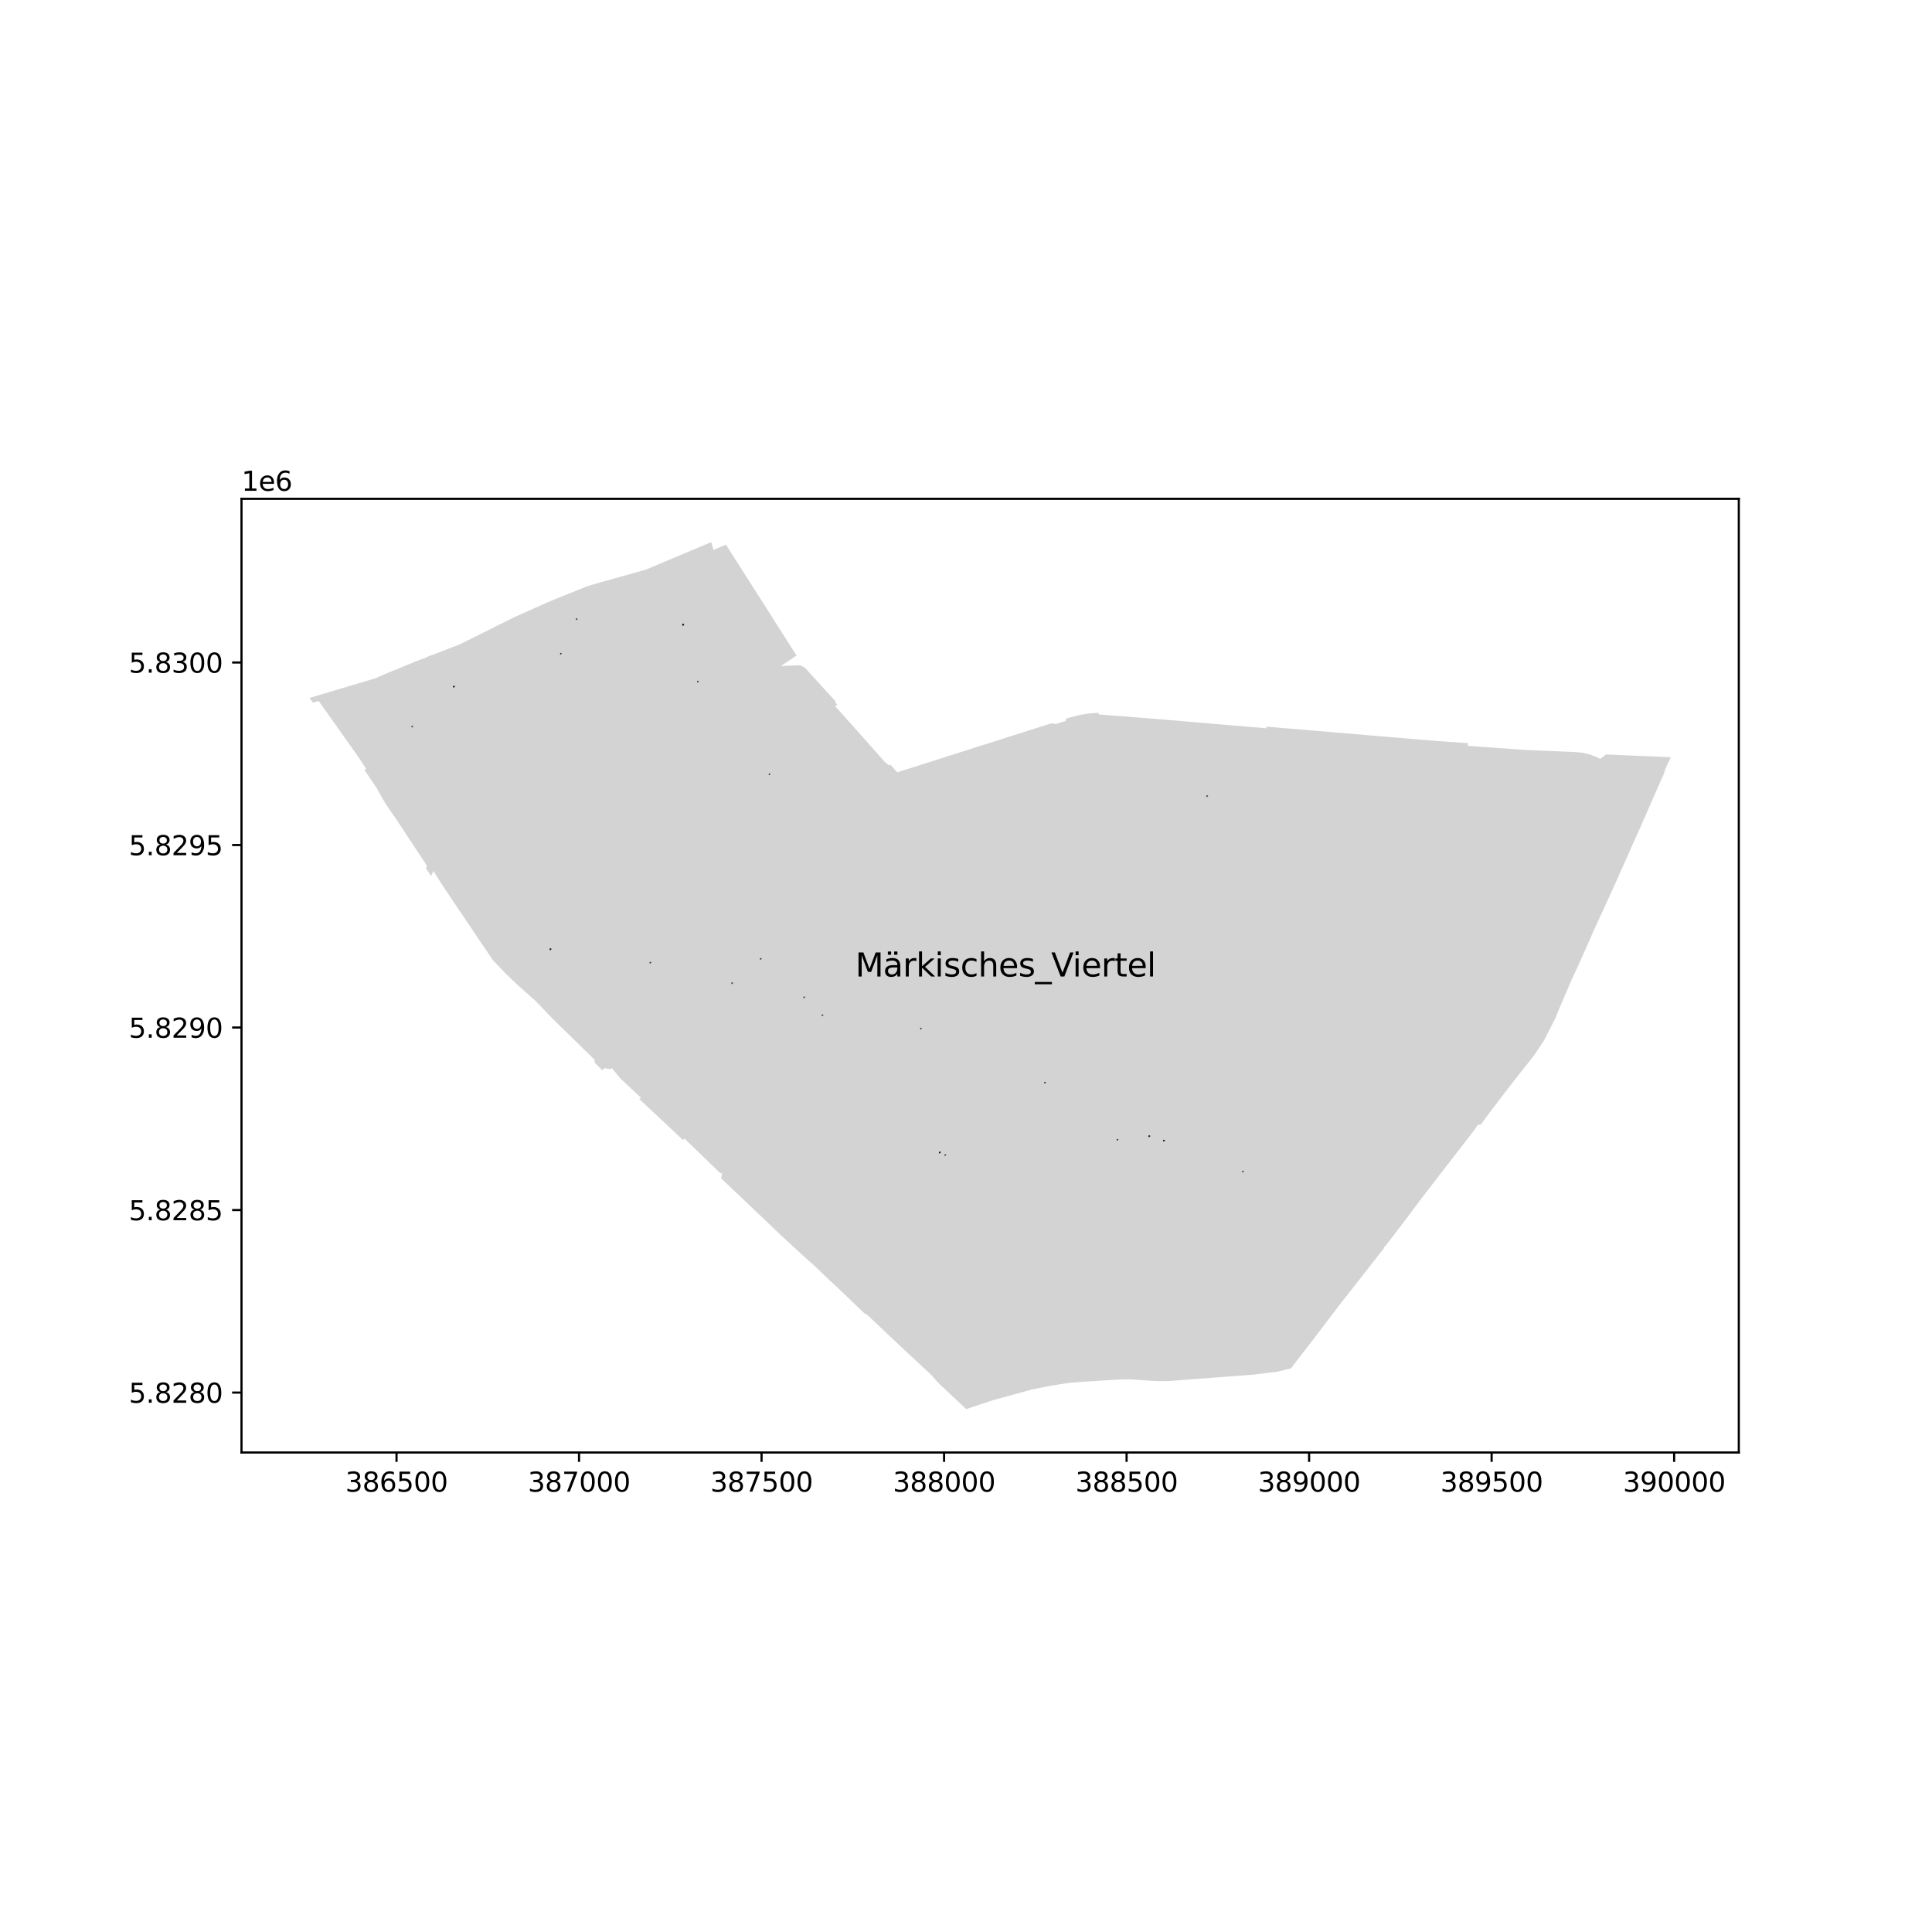 <?xml version="1.0" encoding="utf-8" standalone="no"?>
<!DOCTYPE svg PUBLIC "-//W3C//DTD SVG 1.1//EN"
  "http://www.w3.org/Graphics/SVG/1.1/DTD/svg11.dtd">
<svg xmlns:xlink="http://www.w3.org/1999/xlink" width="720pt" height="720pt" viewBox="0 0 720 720" xmlns="http://www.w3.org/2000/svg" version="1.1">
 <defs>
  <style type="text/css">*{stroke-linejoin: round; stroke-linecap: butt}</style>
 </defs>
 <g id="figure_1">
  <g id="patch_1">
   <path d="M 0 720 
L 720 720 
L 720 0 
L 0 0 
z
" style="fill: #ffffff"/>
  </g>
  <g id="axes_1">
   <g id="patch_2">
    <path d="M 90 541.303 
L 648 541.303 
L 648 185.897 
L 90 185.897 
z
" style="fill: #ffffff"/>
   </g>
   <g id="PatchCollection_1">
    <path d="M 552.528 418.194 
L 555.838 413.694 
L 556.639 412.583 
L 556.975 412.209 
L 564.049 403.003 
L 566.282 400.156 
L 569.656 395.909 
L 571.334 393.781 
L 573.123 391.193 
L 575.356 387.809 
L 578.097 382.53 
L 579.495 379.76 
L 579.714 379.326 
L 580.099 378.296 
L 580.404 377.481 
L 580.597 377.029 
L 581.276 375.448 
L 585.92 364.617 
L 587.621 361.014 
L 588.328 359.432 
L 592.764 349.491 
L 593.639 347.433 
L 597.045 340.04 
L 601.832 329.559 
L 606.379 319.341 
L 608.831 313.83 
L 611.19 308.576 
L 618.893 291.019 
L 620.845 286.723 
L 619.792 288.444 
L 621.399 284.907 
L 622.636 282.18 
L 622.165 282.16 
L 618.694 282.015 
L 613.373 281.793 
L 598.496 281.172 
L 596.39 282.82 
L 594.241 281.796 
L 591.984 281.031 
L 589.656 280.52 
L 589.342 280.489 
L 587.286 280.285 
L 568.503 279.479 
L 567.743 279.425 
L 567.356 279.398 
L 561.582 278.992 
L 557.531 278.705 
L 553.314 278.406 
L 553.171 278.394 
L 548.549 278.068 
L 546.97 277.957 
L 547.049 276.937 
L 546.775 276.918 
L 544.74 276.78 
L 539.397 276.417 
L 535.491 276.151 
L 533.095 275.953 
L 530.521 275.736 
L 527.946 275.518 
L 526.287 275.379 
L 523.981 275.187 
L 522.165 275.044 
L 521.131 274.946 
L 517.369 274.624 
L 514.312 274.363 
L 514.057 274.342 
L 513.528 274.296 
L 512.77 274.236 
L 511.697 274.15 
L 511.107 274.101 
L 496.886 272.901 
L 485.302 271.914 
L 471.939 270.8 
L 471.888 271.406 
L 453.334 269.838 
L 440.583 268.751 
L 435.5 268.321 
L 430.877 267.931 
L 424.097 267.397 
L 409.348 266.234 
L 409.4 265.614 
L 405.575 265.926 
L 402.215 266.477 
L 398.229 267.523 
L 397.711 267.679 
L 397.432 267.767 
L 397.29 267.811 
L 397.115 268.719 
L 396.452 268.901 
L 395.196 269.268 
L 393.949 269.655 
L 393.377 269.837 
L 392.958 269.659 
L 391.664 269.6 
L 376.915 274.291 
L 374.451 275.075 
L 372.385 275.732 
L 355.675 281.043 
L 354.502 281.417 
L 350.229 282.778 
L 348.349 283.378 
L 343.813 284.823 
L 339.621 286.158 
L 337.849 286.722 
L 334.991 287.633 
L 334.56 287.77 
L 334.315 287.771 
L 331.89 285.016 
L 331.851 284.972 
L 331.712 285.095 
L 331.531 285.152 
L 331.272 285.234 
L 329.749 283.961 
L 329.693 283.897 
L 329.116 283.247 
L 324.584 278.139 
L 324.186 277.69 
L 323.396 276.799 
L 322.497 275.786 
L 321.829 275.033 
L 319.301 272.184 
L 318.585 271.377 
L 318.535 271.321 
L 312.042 264.084 
L 311.517 263.499 
L 311.163 263.103 
L 312.046 262.715 
L 311.565 262.052 
L 311.175 261.515 
L 311.466 261.443 
L 310.997 260.927 
L 309.141 258.894 
L 307.3 256.876 
L 305.458 254.859 
L 303.616 252.838 
L 301.778 250.825 
L 300.769 249.719 
L 299.939 248.809 
L 298.905 248.281 
L 298.42 248.039 
L 297.568 247.918 
L 294.517 248.053 
L 292.885 248.125 
L 292.21 248.155 
L 291.958 248.166 
L 291.004 248.208 
L 295.742 245.04 
L 296.848 244.301 
L 295.418 242.058 
L 293.956 239.763 
L 292.453 237.402 
L 290.99 235.103 
L 287.671 229.892 
L 287.44 229.529 
L 287.391 229.452 
L 286.865 228.585 
L 286.819 228.514 
L 286.591 228.155 
L 286.556 228.1 
L 284.449 224.795 
L 283.902 223.938 
L 282.987 222.503 
L 281.526 220.211 
L 280.915 219.254 
L 280.065 217.921 
L 279.401 216.877 
L 279.159 216.497 
L 278.688 215.754 
L 278.603 215.629 
L 277.391 213.728 
L 277.141 213.336 
L 276.549 212.409 
L 275.679 211.043 
L 275.387 210.586 
L 274.216 208.749 
L 273.192 207.144 
L 271.889 205.101 
L 271.227 204.063 
L 271.096 203.858 
L 270.535 202.98 
L 265.927 204.917 
L 265.358 203.088 
L 265.036 202.052 
L 263.716 202.606 
L 260.449 203.98 
L 258.13 204.955 
L 257.942 205.034 
L 257.754 205.114 
L 256.435 205.668 
L 255.435 206.089 
L 254.275 206.575 
L 253.117 207.063 
L 252.929 207.143 
L 252.741 207.221 
L 250.61 208.117 
L 248.479 209.013 
L 248.291 209.092 
L 248.103 209.171 
L 245.784 210.146 
L 245.044 210.457 
L 243.466 211.121 
L 243.278 211.2 
L 243.09 211.278 
L 240.646 212.306 
L 238.354 212.948 
L 236.456 213.479 
L 236.066 213.588 
L 235.146 213.846 
L 234.757 213.955 
L 232.921 214.469 
L 230.695 215.092 
L 228.468 215.716 
L 226.242 216.338 
L 224.015 216.961 
L 222.284 217.447 
L 218.717 218.536 
L 217.056 219.204 
L 214.632 220.179 
L 212.214 221.151 
L 209.797 222.122 
L 207.375 223.096 
L 205.586 223.816 
L 203.911 224.546 
L 202.968 224.957 
L 202.658 225.097 
L 199.48 226.519 
L 196.773 227.731 
L 194.274 228.847 
L 191.771 229.965 
L 186.488 232.594 
L 185.739 232.904 
L 183.154 234.247 
L 179.952 235.839 
L 178.157 236.74 
L 176.183 237.726 
L 172.644 239.481 
L 171.437 240.066 
L 170.963 240.295 
L 170.835 240.344 
L 169.163 240.978 
L 165.346 242.464 
L 163.241 243.269 
L 159.15 244.784 
L 158.335 245.22 
L 156.573 245.847 
L 155.507 246.264 
L 150.659 248.255 
L 148.789 249.021 
L 146.407 250.004 
L 144.145 250.936 
L 139.742 252.825 
L 137.134 253.603 
L 134.528 254.38 
L 131.283 255.349 
L 130.686 255.525 
L 128.523 256.169 
L 123.271 257.735 
L 120.262 258.636 
L 117.266 259.533 
L 116.653 259.713 
L 116.63 259.72 
L 116.413 259.79 
L 115.364 260.129 
L 116.048 261.042 
L 116.661 261.861 
L 118.754 261.233 
L 118.849 261.359 
L 118.929 261.467 
L 118.958 261.507 
L 130.42 277.672 
L 131.424 279.09 
L 133.194 281.59 
L 136.476 286.556 
L 136.024 286.803 
L 135.815 286.915 
L 135.909 287.052 
L 136.013 287.204 
L 137.765 289.801 
L 140.25 293.485 
L 141.12 295.026 
L 141.206 295.184 
L 141.626 295.928 
L 142.907 298.19 
L 143.595 299.406 
L 144.354 300.5 
L 145.901 302.736 
L 147.473 305.005 
L 148.969 307.275 
L 150.467 309.546 
L 153.054 313.469 
L 153.677 314.413 
L 154.234 315.257 
L 154.751 316.041 
L 155.633 317.377 
L 159.134 322.685 
L 158.75 323.494 
L 158.773 323.531 
L 158.722 323.565 
L 158.899 323.831 
L 159.713 325.054 
L 160.653 326.466 
L 161.549 324.592 
L 163.266 327.342 
L 164.837 329.856 
L 166.052 331.66 
L 169.685 337.059 
L 171.536 339.797 
L 177.945 349.328 
L 179.474 351.591 
L 180.994 353.846 
L 181.566 354.694 
L 182.628 356.271 
L 182.677 356.316 
L 183.639 357.771 
L 184.132 358.292 
L 186.123 360.394 
L 188.256 362.648 
L 190.001 364.31 
L 190.811 365.082 
L 191.086 365.344 
L 191.4 365.642 
L 193.17 367.329 
L 194.572 368.545 
L 196.074 369.882 
L 198.007 371.621 
L 198.669 372.217 
L 198.936 372.429 
L 199.544 372.954 
L 199.961 373.393 
L 202.444 376.005 
L 203.821 377.453 
L 206.138 379.837 
L 207.414 381.079 
L 209.031 382.66 
L 212.342 385.896 
L 213.888 387.408 
L 215.303 388.791 
L 215.492 388.975 
L 217.997 391.425 
L 218.847 392.255 
L 219.792 393.179 
L 221.432 394.783 
L 221.531 394.87 
L 221.633 396.029 
L 222.995 397.387 
L 223.92 398.309 
L 224.423 398.81 
L 224.483 398.745 
L 224.508 398.767 
L 224.535 398.793 
L 225.229 398.079 
L 225.344 398.097 
L 227.362 398.408 
L 228.122 398.143 
L 228.469 398.57 
L 230.165 400.661 
L 231.13 401.849 
L 231.863 402.519 
L 234.092 404.619 
L 235.661 406.083 
L 237.254 407.57 
L 238.863 409.071 
L 238.544 409.329 
L 238.226 409.585 
L 247.038 417.791 
L 254.603 424.925 
L 254.996 424.23 
L 258.705 427.815 
L 258.761 427.869 
L 265.776 434.658 
L 268.151 436.939 
L 268.315 437.096 
L 269.093 437.347 
L 268.733 439.095 
L 269.101 439.492 
L 270.516 440.829 
L 272.281 442.496 
L 275.579 445.611 
L 283.861 453.492 
L 290.174 459.525 
L 290.836 460.158 
L 299.711 468.331 
L 303.847 472.028 
L 309.325 477.284 
L 312.274 480.003 
L 322.235 489.53 
L 323.011 489.843 
L 324.322 491.069 
L 326.314 492.947 
L 328.191 494.717 
L 330.177 496.59 
L 332.268 498.562 
L 334.91 501.053 
L 336.862 502.894 
L 337.566 503.558 
L 337.906 503.879 
L 338.363 504.29 
L 339.142 505.061 
L 340.621 506.393 
L 343.694 509.245 
L 345.772 511.173 
L 346.43 511.784 
L 346.639 511.987 
L 350.007 515.694 
L 357.955 523.131 
L 359.331 524.404 
L 359.84 524.932 
L 360.068 525.148 
L 360.219 525.097 
L 360.318 525.063 
L 360.678 524.941 
L 363.366 524.028 
L 363.507 523.98 
L 365.288 523.375 
L 370.135 521.787 
L 384.577 517.814 
L 390.168 516.697 
L 394.631 515.922 
L 399.008 515.281 
L 401.772 515.073 
L 402.699 515.003 
L 416.875 514.114 
L 418.942 514.077 
L 421.092 514.039 
L 424.527 514.269 
L 425.742 514.351 
L 426.773 514.42 
L 430.906 514.697 
L 435.317 514.699 
L 439.841 514.352 
L 440.085 514.334 
L 456.755 513.057 
L 462.44 512.638 
L 467.046 512.298 
L 472.383 511.648 
L 473.731 511.483 
L 475.752 511.237 
L 477.964 510.705 
L 481.118 509.947 
L 481.212 509.824 
L 481.407 509.567 
L 482.333 508.353 
L 482.558 508.058 
L 483.172 507.253 
L 483.801 506.434 
L 485.67 504.014 
L 486.273 503.233 
L 490.042 498.352 
L 499.006 486.549 
L 503.412 480.93 
L 509.616 473.014 
L 515.749 465.189 
L 515.739 464.724 
L 516.332 464.344 
L 520.022 459.507 
L 522.735 455.949 
L 524.32 453.871 
L 524.672 453.411 
L 527.125 450.11 
L 528.57 448.168 
L 529.024 447.576 
L 533.872 441.258 
L 541.779 431.015 
L 542.788 429.712 
L 548.669 422.119 
L 549.489 421.059 
L 549.56 420.968 
L 550.122 420.099 
L 550.607 419.353 
L 550.676 419.208 
L 550.912 419.195 
L 551.896 419.051 
L 552.528 418.194 
" clip-path="url(#p96db0b6f58)" style="fill: #d3d3d3"/>
   </g>
   <g id="PatchCollection_2">
    <path d="M 272.927 366.475 
L 272.927 366.339 
L 272.791 366.339 
L 272.791 366.475 
L 272.927 366.475 
" clip-path="url(#p96db0b6f58)" style="fill: #ff0000; fill-opacity: 0.7; stroke: #000000; stroke-opacity: 0.7; stroke-width: 0.5"/>
    <path d="M 463.283 436.696 
L 463.283 436.56 
L 463.147 436.56 
L 463.147 436.696 
L 463.283 436.696 
" clip-path="url(#p96db0b6f58)" style="fill: #ff0000; fill-opacity: 0.7; stroke: #000000; stroke-opacity: 0.7; stroke-width: 0.5"/>
    <path d="M 428.393 423.508 
L 428.393 423.372 
L 428.257 423.372 
L 428.257 423.508 
L 428.393 423.508 
" clip-path="url(#p96db0b6f58)" style="fill: #ff0000; fill-opacity: 0.7; stroke: #000000; stroke-opacity: 0.7; stroke-width: 0.5"/>
    <path d="M 350.31 429.578 
L 350.31 429.442 
L 350.174 429.442 
L 350.174 429.578 
L 350.31 429.578 
" clip-path="url(#p96db0b6f58)" style="fill: #ff0000; fill-opacity: 0.7; stroke: #000000; stroke-opacity: 0.7; stroke-width: 0.5"/>
    <path d="M 306.596 378.44 
L 306.596 378.303 
L 306.46 378.303 
L 306.46 378.44 
L 306.596 378.44 
" clip-path="url(#p96db0b6f58)" style="fill: #ff0000; fill-opacity: 0.7; stroke: #000000; stroke-opacity: 0.7; stroke-width: 0.5"/>
    <path d="M 449.956 296.776 
L 449.956 296.64 
L 449.82 296.64 
L 449.82 296.776 
L 449.956 296.776 
" clip-path="url(#p96db0b6f58)" style="fill: #ff0000; fill-opacity: 0.7; stroke: #000000; stroke-opacity: 0.7; stroke-width: 0.5"/>
    <path d="M 260.162 254.098 
L 260.162 253.962 
L 260.026 253.962 
L 260.026 254.098 
L 260.162 254.098 
" clip-path="url(#p96db0b6f58)" style="fill: #ff0000; fill-opacity: 0.7; stroke: #000000; stroke-opacity: 0.7; stroke-width: 0.5"/>
    <path d="M 428.393 423.508 
L 428.393 423.372 
L 428.257 423.372 
L 428.257 423.508 
L 428.393 423.508 
" clip-path="url(#p96db0b6f58)" style="fill: #ff0000; fill-opacity: 0.7; stroke: #000000; stroke-opacity: 0.7; stroke-width: 0.5"/>
    <path d="M 389.51 403.541 
L 389.51 403.404 
L 389.374 403.404 
L 389.374 403.541 
L 389.51 403.541 
" clip-path="url(#p96db0b6f58)" style="fill: #ff0000; fill-opacity: 0.7; stroke: #000000; stroke-opacity: 0.7; stroke-width: 0.5"/>
    <path d="M 416.514 424.844 
L 416.514 424.708 
L 416.378 424.708 
L 416.378 424.844 
L 416.514 424.844 
" clip-path="url(#p96db0b6f58)" style="fill: #ff0000; fill-opacity: 0.7; stroke: #000000; stroke-opacity: 0.7; stroke-width: 0.5"/>
    <path d="M 209.1 243.713 
L 209.1 243.577 
L 208.964 243.577 
L 208.964 243.713 
L 209.1 243.713 
" clip-path="url(#p96db0b6f58)" style="fill: #ff0000; fill-opacity: 0.7; stroke: #000000; stroke-opacity: 0.7; stroke-width: 0.5"/>
    <path d="M 205.235 353.828 
L 205.235 353.692 
L 205.099 353.692 
L 205.099 353.828 
L 205.235 353.828 
" clip-path="url(#p96db0b6f58)" style="fill: #ff0000; fill-opacity: 0.7; stroke: #000000; stroke-opacity: 0.7; stroke-width: 0.5"/>
    <path d="M 254.667 232.896 
L 254.667 232.76 
L 254.53 232.76 
L 254.53 232.896 
L 254.667 232.896 
" clip-path="url(#p96db0b6f58)" style="fill: #ff0000; fill-opacity: 0.7; stroke: #000000; stroke-opacity: 0.7; stroke-width: 0.5"/>
    <path d="M 283.594 357.442 
L 283.594 357.306 
L 283.458 357.306 
L 283.458 357.442 
L 283.594 357.442 
" clip-path="url(#p96db0b6f58)" style="fill: #ff0000; fill-opacity: 0.7; stroke: #000000; stroke-opacity: 0.7; stroke-width: 0.5"/>
    <path d="M 214.987 230.819 
L 214.987 230.683 
L 214.851 230.683 
L 214.851 230.819 
L 214.987 230.819 
" clip-path="url(#p96db0b6f58)" style="fill: #ff0000; fill-opacity: 0.7; stroke: #000000; stroke-opacity: 0.7; stroke-width: 0.5"/>
    <path d="M 242.437 358.847 
L 242.437 358.711 
L 242.301 358.711 
L 242.301 358.847 
L 242.437 358.847 
" clip-path="url(#p96db0b6f58)" style="fill: #ff0000; fill-opacity: 0.7; stroke: #000000; stroke-opacity: 0.7; stroke-width: 0.5"/>
    <path d="M 286.856 288.629 
L 286.856 288.493 
L 286.72 288.493 
L 286.72 288.629 
L 286.856 288.629 
" clip-path="url(#p96db0b6f58)" style="fill: #ff0000; fill-opacity: 0.7; stroke: #000000; stroke-opacity: 0.7; stroke-width: 0.5"/>
    <path d="M 169.247 255.975 
L 169.247 255.839 
L 169.111 255.839 
L 169.111 255.975 
L 169.247 255.975 
" clip-path="url(#p96db0b6f58)" style="fill: #ff0000; fill-opacity: 0.7; stroke: #000000; stroke-opacity: 0.7; stroke-width: 0.5"/>
    <path d="M 153.706 270.846 
L 153.706 270.71 
L 153.57 270.71 
L 153.57 270.846 
L 153.706 270.846 
" clip-path="url(#p96db0b6f58)" style="fill: #ff0000; fill-opacity: 0.7; stroke: #000000; stroke-opacity: 0.7; stroke-width: 0.5"/>
    <path d="M 350.31 429.578 
L 350.31 429.442 
L 350.174 429.442 
L 350.174 429.578 
L 350.31 429.578 
" clip-path="url(#p96db0b6f58)" style="fill: #ff0000; fill-opacity: 0.7; stroke: #000000; stroke-opacity: 0.7; stroke-width: 0.5"/>
    <path d="M 352.356 430.536 
L 352.356 430.4 
L 352.22 430.4 
L 352.22 430.536 
L 352.356 430.536 
" clip-path="url(#p96db0b6f58)" style="fill: #ff0000; fill-opacity: 0.7; stroke: #000000; stroke-opacity: 0.7; stroke-width: 0.5"/>
    <path d="M 299.763 371.754 
L 299.763 371.617 
L 299.627 371.617 
L 299.627 371.754 
L 299.763 371.754 
" clip-path="url(#p96db0b6f58)" style="fill: #ff0000; fill-opacity: 0.7; stroke: #000000; stroke-opacity: 0.7; stroke-width: 0.5"/>
    <path d="M 254.667 232.896 
L 254.667 232.76 
L 254.53 232.76 
L 254.53 232.896 
L 254.667 232.896 
" clip-path="url(#p96db0b6f58)" style="fill: #ff0000; fill-opacity: 0.7; stroke: #000000; stroke-opacity: 0.7; stroke-width: 0.5"/>
    <path d="M 205.235 353.828 
L 205.235 353.692 
L 205.099 353.692 
L 205.099 353.828 
L 205.235 353.828 
" clip-path="url(#p96db0b6f58)" style="fill: #ff0000; fill-opacity: 0.7; stroke: #000000; stroke-opacity: 0.7; stroke-width: 0.5"/>
    <path d="M 433.848 425.156 
L 433.848 425.02 
L 433.712 425.02 
L 433.712 425.156 
L 433.848 425.156 
" clip-path="url(#p96db0b6f58)" style="fill: #ff0000; fill-opacity: 0.7; stroke: #000000; stroke-opacity: 0.7; stroke-width: 0.5"/>
    <path d="M 169.247 255.975 
L 169.247 255.839 
L 169.111 255.839 
L 169.111 255.975 
L 169.247 255.975 
" clip-path="url(#p96db0b6f58)" style="fill: #ff0000; fill-opacity: 0.7; stroke: #000000; stroke-opacity: 0.7; stroke-width: 0.5"/>
    <path d="M 433.848 425.156 
L 433.848 425.02 
L 433.712 425.02 
L 433.712 425.156 
L 433.848 425.156 
" clip-path="url(#p96db0b6f58)" style="fill: #ff0000; fill-opacity: 0.7; stroke: #000000; stroke-opacity: 0.7; stroke-width: 0.5"/>
    <path d="M 254.667 232.896 
L 254.667 232.76 
L 254.53 232.76 
L 254.53 232.896 
L 254.667 232.896 
" clip-path="url(#p96db0b6f58)" style="fill: #ff0000; fill-opacity: 0.7; stroke: #000000; stroke-opacity: 0.7; stroke-width: 0.5"/>
    <path d="M 343.278 383.406 
L 343.278 383.27 
L 343.142 383.27 
L 343.142 383.406 
L 343.278 383.406 
" clip-path="url(#p96db0b6f58)" style="fill: #ff0000; fill-opacity: 0.7; stroke: #000000; stroke-opacity: 0.7; stroke-width: 0.5"/>
   </g>
   <g id="matplotlib.axis_1">
    <g id="xtick_1">
     <g id="line2d_1">
      <defs>
       <path id="m49e2ced959" d="M 0 0 
L 0 3.5 
" style="stroke: #000000; stroke-width: 0.8"/>
      </defs>
      <g>
       <use xlink:href="#m49e2ced959" x="147.773" y="541.303" style="stroke: #000000; stroke-width: 0.8"/>
      </g>
     </g>
     <g id="text_1">
      <!-- 386500 -->
      <g transform="translate(128.686 555.901) scale(0.1 -0.1)">
       <defs>
        <path id="DejaVuSans-33" d="M 2597 2516 
Q 3050 2419 3304 2112 
Q 3559 1806 3559 1356 
Q 3559 666 3084 287 
Q 2609 -91 1734 -91 
Q 1441 -91 1130 -33 
Q 819 25 488 141 
L 488 750 
Q 750 597 1062 519 
Q 1375 441 1716 441 
Q 2309 441 2620 675 
Q 2931 909 2931 1356 
Q 2931 1769 2642 2001 
Q 2353 2234 1838 2234 
L 1294 2234 
L 1294 2753 
L 1863 2753 
Q 2328 2753 2575 2939 
Q 2822 3125 2822 3475 
Q 2822 3834 2567 4026 
Q 2313 4219 1838 4219 
Q 1578 4219 1281 4162 
Q 984 4106 628 3988 
L 628 4550 
Q 988 4650 1302 4700 
Q 1616 4750 1894 4750 
Q 2613 4750 3031 4423 
Q 3450 4097 3450 3541 
Q 3450 3153 3228 2886 
Q 3006 2619 2597 2516 
z
" transform="scale(0.016)"/>
        <path id="DejaVuSans-38" d="M 2034 2216 
Q 1584 2216 1326 1975 
Q 1069 1734 1069 1313 
Q 1069 891 1326 650 
Q 1584 409 2034 409 
Q 2484 409 2743 651 
Q 3003 894 3003 1313 
Q 3003 1734 2745 1975 
Q 2488 2216 2034 2216 
z
M 1403 2484 
Q 997 2584 770 2862 
Q 544 3141 544 3541 
Q 544 4100 942 4425 
Q 1341 4750 2034 4750 
Q 2731 4750 3128 4425 
Q 3525 4100 3525 3541 
Q 3525 3141 3298 2862 
Q 3072 2584 2669 2484 
Q 3125 2378 3379 2068 
Q 3634 1759 3634 1313 
Q 3634 634 3220 271 
Q 2806 -91 2034 -91 
Q 1263 -91 848 271 
Q 434 634 434 1313 
Q 434 1759 690 2068 
Q 947 2378 1403 2484 
z
M 1172 3481 
Q 1172 3119 1398 2916 
Q 1625 2713 2034 2713 
Q 2441 2713 2670 2916 
Q 2900 3119 2900 3481 
Q 2900 3844 2670 4047 
Q 2441 4250 2034 4250 
Q 1625 4250 1398 4047 
Q 1172 3844 1172 3481 
z
" transform="scale(0.016)"/>
        <path id="DejaVuSans-36" d="M 2113 2584 
Q 1688 2584 1439 2293 
Q 1191 2003 1191 1497 
Q 1191 994 1439 701 
Q 1688 409 2113 409 
Q 2538 409 2786 701 
Q 3034 994 3034 1497 
Q 3034 2003 2786 2293 
Q 2538 2584 2113 2584 
z
M 3366 4563 
L 3366 3988 
Q 3128 4100 2886 4159 
Q 2644 4219 2406 4219 
Q 1781 4219 1451 3797 
Q 1122 3375 1075 2522 
Q 1259 2794 1537 2939 
Q 1816 3084 2150 3084 
Q 2853 3084 3261 2657 
Q 3669 2231 3669 1497 
Q 3669 778 3244 343 
Q 2819 -91 2113 -91 
Q 1303 -91 875 529 
Q 447 1150 447 2328 
Q 447 3434 972 4092 
Q 1497 4750 2381 4750 
Q 2619 4750 2861 4703 
Q 3103 4656 3366 4563 
z
" transform="scale(0.016)"/>
        <path id="DejaVuSans-35" d="M 691 4666 
L 3169 4666 
L 3169 4134 
L 1269 4134 
L 1269 2991 
Q 1406 3038 1543 3061 
Q 1681 3084 1819 3084 
Q 2600 3084 3056 2656 
Q 3513 2228 3513 1497 
Q 3513 744 3044 326 
Q 2575 -91 1722 -91 
Q 1428 -91 1123 -41 
Q 819 9 494 109 
L 494 744 
Q 775 591 1075 516 
Q 1375 441 1709 441 
Q 2250 441 2565 725 
Q 2881 1009 2881 1497 
Q 2881 1984 2565 2268 
Q 2250 2553 1709 2553 
Q 1456 2553 1204 2497 
Q 953 2441 691 2322 
L 691 4666 
z
" transform="scale(0.016)"/>
        <path id="DejaVuSans-30" d="M 2034 4250 
Q 1547 4250 1301 3770 
Q 1056 3291 1056 2328 
Q 1056 1369 1301 889 
Q 1547 409 2034 409 
Q 2525 409 2770 889 
Q 3016 1369 3016 2328 
Q 3016 3291 2770 3770 
Q 2525 4250 2034 4250 
z
M 2034 4750 
Q 2819 4750 3233 4129 
Q 3647 3509 3647 2328 
Q 3647 1150 3233 529 
Q 2819 -91 2034 -91 
Q 1250 -91 836 529 
Q 422 1150 422 2328 
Q 422 3509 836 4129 
Q 1250 4750 2034 4750 
z
" transform="scale(0.016)"/>
       </defs>
       <use xlink:href="#DejaVuSans-33"/>
       <use xlink:href="#DejaVuSans-38" x="63.623"/>
       <use xlink:href="#DejaVuSans-36" x="127.246"/>
       <use xlink:href="#DejaVuSans-35" x="190.869"/>
       <use xlink:href="#DejaVuSans-30" x="254.492"/>
       <use xlink:href="#DejaVuSans-30" x="318.115"/>
      </g>
     </g>
    </g>
    <g id="xtick_2">
     <g id="line2d_2">
      <g>
       <use xlink:href="#m49e2ced959" x="215.792" y="541.303" style="stroke: #000000; stroke-width: 0.8"/>
      </g>
     </g>
     <g id="text_2">
      <!-- 387000 -->
      <g transform="translate(196.704 555.901) scale(0.1 -0.1)">
       <defs>
        <path id="DejaVuSans-37" d="M 525 4666 
L 3525 4666 
L 3525 4397 
L 1831 0 
L 1172 0 
L 2766 4134 
L 525 4134 
L 525 4666 
z
" transform="scale(0.016)"/>
       </defs>
       <use xlink:href="#DejaVuSans-33"/>
       <use xlink:href="#DejaVuSans-38" x="63.623"/>
       <use xlink:href="#DejaVuSans-37" x="127.246"/>
       <use xlink:href="#DejaVuSans-30" x="190.869"/>
       <use xlink:href="#DejaVuSans-30" x="254.492"/>
       <use xlink:href="#DejaVuSans-30" x="318.115"/>
      </g>
     </g>
    </g>
    <g id="xtick_3">
     <g id="line2d_3">
      <g>
       <use xlink:href="#m49e2ced959" x="283.81" y="541.303" style="stroke: #000000; stroke-width: 0.8"/>
      </g>
     </g>
     <g id="text_3">
      <!-- 387500 -->
      <g transform="translate(264.723 555.901) scale(0.1 -0.1)">
       <use xlink:href="#DejaVuSans-33"/>
       <use xlink:href="#DejaVuSans-38" x="63.623"/>
       <use xlink:href="#DejaVuSans-37" x="127.246"/>
       <use xlink:href="#DejaVuSans-35" x="190.869"/>
       <use xlink:href="#DejaVuSans-30" x="254.492"/>
       <use xlink:href="#DejaVuSans-30" x="318.115"/>
      </g>
     </g>
    </g>
    <g id="xtick_4">
     <g id="line2d_4">
      <g>
       <use xlink:href="#m49e2ced959" x="351.829" y="541.303" style="stroke: #000000; stroke-width: 0.8"/>
      </g>
     </g>
     <g id="text_4">
      <!-- 388000 -->
      <g transform="translate(332.741 555.901) scale(0.1 -0.1)">
       <use xlink:href="#DejaVuSans-33"/>
       <use xlink:href="#DejaVuSans-38" x="63.623"/>
       <use xlink:href="#DejaVuSans-38" x="127.246"/>
       <use xlink:href="#DejaVuSans-30" x="190.869"/>
       <use xlink:href="#DejaVuSans-30" x="254.492"/>
       <use xlink:href="#DejaVuSans-30" x="318.115"/>
      </g>
     </g>
    </g>
    <g id="xtick_5">
     <g id="line2d_5">
      <g>
       <use xlink:href="#m49e2ced959" x="419.847" y="541.303" style="stroke: #000000; stroke-width: 0.8"/>
      </g>
     </g>
     <g id="text_5">
      <!-- 388500 -->
      <g transform="translate(400.76 555.901) scale(0.1 -0.1)">
       <use xlink:href="#DejaVuSans-33"/>
       <use xlink:href="#DejaVuSans-38" x="63.623"/>
       <use xlink:href="#DejaVuSans-38" x="127.246"/>
       <use xlink:href="#DejaVuSans-35" x="190.869"/>
       <use xlink:href="#DejaVuSans-30" x="254.492"/>
       <use xlink:href="#DejaVuSans-30" x="318.115"/>
      </g>
     </g>
    </g>
    <g id="xtick_6">
     <g id="line2d_6">
      <g>
       <use xlink:href="#m49e2ced959" x="487.866" y="541.303" style="stroke: #000000; stroke-width: 0.8"/>
      </g>
     </g>
     <g id="text_6">
      <!-- 389000 -->
      <g transform="translate(468.778 555.901) scale(0.1 -0.1)">
       <defs>
        <path id="DejaVuSans-39" d="M 703 97 
L 703 672 
Q 941 559 1184 500 
Q 1428 441 1663 441 
Q 2288 441 2617 861 
Q 2947 1281 2994 2138 
Q 2813 1869 2534 1725 
Q 2256 1581 1919 1581 
Q 1219 1581 811 2004 
Q 403 2428 403 3163 
Q 403 3881 828 4315 
Q 1253 4750 1959 4750 
Q 2769 4750 3195 4129 
Q 3622 3509 3622 2328 
Q 3622 1225 3098 567 
Q 2575 -91 1691 -91 
Q 1453 -91 1209 -44 
Q 966 3 703 97 
z
M 1959 2075 
Q 2384 2075 2632 2365 
Q 2881 2656 2881 3163 
Q 2881 3666 2632 3958 
Q 2384 4250 1959 4250 
Q 1534 4250 1286 3958 
Q 1038 3666 1038 3163 
Q 1038 2656 1286 2365 
Q 1534 2075 1959 2075 
z
" transform="scale(0.016)"/>
       </defs>
       <use xlink:href="#DejaVuSans-33"/>
       <use xlink:href="#DejaVuSans-38" x="63.623"/>
       <use xlink:href="#DejaVuSans-39" x="127.246"/>
       <use xlink:href="#DejaVuSans-30" x="190.869"/>
       <use xlink:href="#DejaVuSans-30" x="254.492"/>
       <use xlink:href="#DejaVuSans-30" x="318.115"/>
      </g>
     </g>
    </g>
    <g id="xtick_7">
     <g id="line2d_7">
      <g>
       <use xlink:href="#m49e2ced959" x="555.885" y="541.303" style="stroke: #000000; stroke-width: 0.8"/>
      </g>
     </g>
     <g id="text_7">
      <!-- 389500 -->
      <g transform="translate(536.797 555.901) scale(0.1 -0.1)">
       <use xlink:href="#DejaVuSans-33"/>
       <use xlink:href="#DejaVuSans-38" x="63.623"/>
       <use xlink:href="#DejaVuSans-39" x="127.246"/>
       <use xlink:href="#DejaVuSans-35" x="190.869"/>
       <use xlink:href="#DejaVuSans-30" x="254.492"/>
       <use xlink:href="#DejaVuSans-30" x="318.115"/>
      </g>
     </g>
    </g>
    <g id="xtick_8">
     <g id="line2d_8">
      <g>
       <use xlink:href="#m49e2ced959" x="623.903" y="541.303" style="stroke: #000000; stroke-width: 0.8"/>
      </g>
     </g>
     <g id="text_8">
      <!-- 390000 -->
      <g transform="translate(604.816 555.901) scale(0.1 -0.1)">
       <use xlink:href="#DejaVuSans-33"/>
       <use xlink:href="#DejaVuSans-39" x="63.623"/>
       <use xlink:href="#DejaVuSans-30" x="127.246"/>
       <use xlink:href="#DejaVuSans-30" x="190.869"/>
       <use xlink:href="#DejaVuSans-30" x="254.492"/>
       <use xlink:href="#DejaVuSans-30" x="318.115"/>
      </g>
     </g>
    </g>
   </g>
   <g id="matplotlib.axis_2">
    <g id="ytick_1">
     <g id="line2d_9">
      <defs>
       <path id="mc2345d7f2b" d="M 0 0 
L -3.5 0 
" style="stroke: #000000; stroke-width: 0.8"/>
      </defs>
      <g>
       <use xlink:href="#mc2345d7f2b" x="90" y="518.969" style="stroke: #000000; stroke-width: 0.8"/>
      </g>
     </g>
     <g id="text_9">
      <!-- 5.8280 -->
      <g transform="translate(48.009 522.768) scale(0.1 -0.1)">
       <defs>
        <path id="DejaVuSans-2e" d="M 684 794 
L 1344 794 
L 1344 0 
L 684 0 
L 684 794 
z
" transform="scale(0.016)"/>
        <path id="DejaVuSans-32" d="M 1228 531 
L 3431 531 
L 3431 0 
L 469 0 
L 469 531 
Q 828 903 1448 1529 
Q 2069 2156 2228 2338 
Q 2531 2678 2651 2914 
Q 2772 3150 2772 3378 
Q 2772 3750 2511 3984 
Q 2250 4219 1831 4219 
Q 1534 4219 1204 4116 
Q 875 4013 500 3803 
L 500 4441 
Q 881 4594 1212 4672 
Q 1544 4750 1819 4750 
Q 2544 4750 2975 4387 
Q 3406 4025 3406 3419 
Q 3406 3131 3298 2873 
Q 3191 2616 2906 2266 
Q 2828 2175 2409 1742 
Q 1991 1309 1228 531 
z
" transform="scale(0.016)"/>
       </defs>
       <use xlink:href="#DejaVuSans-35"/>
       <use xlink:href="#DejaVuSans-2e" x="63.623"/>
       <use xlink:href="#DejaVuSans-38" x="95.41"/>
       <use xlink:href="#DejaVuSans-32" x="159.033"/>
       <use xlink:href="#DejaVuSans-38" x="222.656"/>
       <use xlink:href="#DejaVuSans-30" x="286.279"/>
      </g>
     </g>
    </g>
    <g id="ytick_2">
     <g id="line2d_10">
      <g>
       <use xlink:href="#mc2345d7f2b" x="90" y="450.95" style="stroke: #000000; stroke-width: 0.8"/>
      </g>
     </g>
     <g id="text_10">
      <!-- 5.8285 -->
      <g transform="translate(48.009 454.749) scale(0.1 -0.1)">
       <use xlink:href="#DejaVuSans-35"/>
       <use xlink:href="#DejaVuSans-2e" x="63.623"/>
       <use xlink:href="#DejaVuSans-38" x="95.41"/>
       <use xlink:href="#DejaVuSans-32" x="159.033"/>
       <use xlink:href="#DejaVuSans-38" x="222.656"/>
       <use xlink:href="#DejaVuSans-35" x="286.279"/>
      </g>
     </g>
    </g>
    <g id="ytick_3">
     <g id="line2d_11">
      <g>
       <use xlink:href="#mc2345d7f2b" x="90" y="382.931" style="stroke: #000000; stroke-width: 0.8"/>
      </g>
     </g>
     <g id="text_11">
      <!-- 5.8290 -->
      <g transform="translate(48.009 386.731) scale(0.1 -0.1)">
       <use xlink:href="#DejaVuSans-35"/>
       <use xlink:href="#DejaVuSans-2e" x="63.623"/>
       <use xlink:href="#DejaVuSans-38" x="95.41"/>
       <use xlink:href="#DejaVuSans-32" x="159.033"/>
       <use xlink:href="#DejaVuSans-39" x="222.656"/>
       <use xlink:href="#DejaVuSans-30" x="286.279"/>
      </g>
     </g>
    </g>
    <g id="ytick_4">
     <g id="line2d_12">
      <g>
       <use xlink:href="#mc2345d7f2b" x="90" y="314.913" style="stroke: #000000; stroke-width: 0.8"/>
      </g>
     </g>
     <g id="text_12">
      <!-- 5.8295 -->
      <g transform="translate(48.009 318.712) scale(0.1 -0.1)">
       <use xlink:href="#DejaVuSans-35"/>
       <use xlink:href="#DejaVuSans-2e" x="63.623"/>
       <use xlink:href="#DejaVuSans-38" x="95.41"/>
       <use xlink:href="#DejaVuSans-32" x="159.033"/>
       <use xlink:href="#DejaVuSans-39" x="222.656"/>
       <use xlink:href="#DejaVuSans-35" x="286.279"/>
      </g>
     </g>
    </g>
    <g id="ytick_5">
     <g id="line2d_13">
      <g>
       <use xlink:href="#mc2345d7f2b" x="90" y="246.894" style="stroke: #000000; stroke-width: 0.8"/>
      </g>
     </g>
     <g id="text_13">
      <!-- 5.8300 -->
      <g transform="translate(48.009 250.693) scale(0.1 -0.1)">
       <use xlink:href="#DejaVuSans-35"/>
       <use xlink:href="#DejaVuSans-2e" x="63.623"/>
       <use xlink:href="#DejaVuSans-38" x="95.41"/>
       <use xlink:href="#DejaVuSans-33" x="159.033"/>
       <use xlink:href="#DejaVuSans-30" x="222.656"/>
       <use xlink:href="#DejaVuSans-30" x="286.279"/>
      </g>
     </g>
    </g>
    <g id="text_14">
     <!-- 1e6 -->
     <g transform="translate(90 182.897) scale(0.1 -0.1)">
      <defs>
       <path id="DejaVuSans-31" d="M 794 531 
L 1825 531 
L 1825 4091 
L 703 3866 
L 703 4441 
L 1819 4666 
L 2450 4666 
L 2450 531 
L 3481 531 
L 3481 0 
L 794 0 
L 794 531 
z
" transform="scale(0.016)"/>
       <path id="DejaVuSans-65" d="M 3597 1894 
L 3597 1613 
L 953 1613 
Q 991 1019 1311 708 
Q 1631 397 2203 397 
Q 2534 397 2845 478 
Q 3156 559 3463 722 
L 3463 178 
Q 3153 47 2828 -22 
Q 2503 -91 2169 -91 
Q 1331 -91 842 396 
Q 353 884 353 1716 
Q 353 2575 817 3079 
Q 1281 3584 2069 3584 
Q 2775 3584 3186 3129 
Q 3597 2675 3597 1894 
z
M 3022 2063 
Q 3016 2534 2758 2815 
Q 2500 3097 2075 3097 
Q 1594 3097 1305 2825 
Q 1016 2553 972 2059 
L 3022 2063 
z
" transform="scale(0.016)"/>
      </defs>
      <use xlink:href="#DejaVuSans-31"/>
      <use xlink:href="#DejaVuSans-65" x="63.623"/>
      <use xlink:href="#DejaVuSans-36" x="125.146"/>
     </g>
    </g>
   </g>
   <g id="patch_3">
    <path d="M 90 541.303 
L 90 185.897 
" style="fill: none; stroke: #000000; stroke-width: 0.8; stroke-linejoin: miter; stroke-linecap: square"/>
   </g>
   <g id="patch_4">
    <path d="M 648 541.303 
L 648 185.897 
" style="fill: none; stroke: #000000; stroke-width: 0.8; stroke-linejoin: miter; stroke-linecap: square"/>
   </g>
   <g id="patch_5">
    <path d="M 90 541.303 
L 648 541.303 
" style="fill: none; stroke: #000000; stroke-width: 0.8; stroke-linejoin: miter; stroke-linecap: square"/>
   </g>
   <g id="patch_6">
    <path d="M 90 185.897 
L 648 185.897 
" style="fill: none; stroke: #000000; stroke-width: 0.8; stroke-linejoin: miter; stroke-linecap: square"/>
   </g>
   <g id="text_15">
    <!-- Märkisches_Viertel -->
    <g transform="translate(318.744 363.908) scale(0.12 -0.12)">
     <defs>
      <path id="DejaVuSans-4d" d="M 628 4666 
L 1569 4666 
L 2759 1491 
L 3956 4666 
L 4897 4666 
L 4897 0 
L 4281 0 
L 4281 4097 
L 3078 897 
L 2444 897 
L 1241 4097 
L 1241 0 
L 628 0 
L 628 4666 
z
" transform="scale(0.016)"/>
      <path id="DejaVuSans-e4" d="M 2194 1759 
Q 1497 1759 1228 1600 
Q 959 1441 959 1056 
Q 959 750 1161 570 
Q 1363 391 1709 391 
Q 2188 391 2477 730 
Q 2766 1069 2766 1631 
L 2766 1759 
L 2194 1759 
z
M 3341 1997 
L 3341 0 
L 2766 0 
L 2766 531 
Q 2569 213 2275 61 
Q 1981 -91 1556 -91 
Q 1019 -91 701 211 
Q 384 513 384 1019 
Q 384 1609 779 1909 
Q 1175 2209 1959 2209 
L 2766 2209 
L 2766 2266 
Q 2766 2663 2505 2880 
Q 2244 3097 1772 3097 
Q 1472 3097 1187 3025 
Q 903 2953 641 2809 
L 641 3341 
Q 956 3463 1253 3523 
Q 1550 3584 1831 3584 
Q 2591 3584 2966 3190 
Q 3341 2797 3341 1997 
z
M 2150 4850 
L 2784 4850 
L 2784 4219 
L 2150 4219 
L 2150 4850 
z
M 928 4850 
L 1563 4850 
L 1563 4219 
L 928 4219 
L 928 4850 
z
" transform="scale(0.016)"/>
      <path id="DejaVuSans-72" d="M 2631 2963 
Q 2534 3019 2420 3045 
Q 2306 3072 2169 3072 
Q 1681 3072 1420 2755 
Q 1159 2438 1159 1844 
L 1159 0 
L 581 0 
L 581 3500 
L 1159 3500 
L 1159 2956 
Q 1341 3275 1631 3429 
Q 1922 3584 2338 3584 
Q 2397 3584 2469 3576 
Q 2541 3569 2628 3553 
L 2631 2963 
z
" transform="scale(0.016)"/>
      <path id="DejaVuSans-6b" d="M 581 4863 
L 1159 4863 
L 1159 1991 
L 2875 3500 
L 3609 3500 
L 1753 1863 
L 3688 0 
L 2938 0 
L 1159 1709 
L 1159 0 
L 581 0 
L 581 4863 
z
" transform="scale(0.016)"/>
      <path id="DejaVuSans-69" d="M 603 3500 
L 1178 3500 
L 1178 0 
L 603 0 
L 603 3500 
z
M 603 4863 
L 1178 4863 
L 1178 4134 
L 603 4134 
L 603 4863 
z
" transform="scale(0.016)"/>
      <path id="DejaVuSans-73" d="M 2834 3397 
L 2834 2853 
Q 2591 2978 2328 3040 
Q 2066 3103 1784 3103 
Q 1356 3103 1142 2972 
Q 928 2841 928 2578 
Q 928 2378 1081 2264 
Q 1234 2150 1697 2047 
L 1894 2003 
Q 2506 1872 2764 1633 
Q 3022 1394 3022 966 
Q 3022 478 2636 193 
Q 2250 -91 1575 -91 
Q 1294 -91 989 -36 
Q 684 19 347 128 
L 347 722 
Q 666 556 975 473 
Q 1284 391 1588 391 
Q 1994 391 2212 530 
Q 2431 669 2431 922 
Q 2431 1156 2273 1281 
Q 2116 1406 1581 1522 
L 1381 1569 
Q 847 1681 609 1914 
Q 372 2147 372 2553 
Q 372 3047 722 3315 
Q 1072 3584 1716 3584 
Q 2034 3584 2315 3537 
Q 2597 3491 2834 3397 
z
" transform="scale(0.016)"/>
      <path id="DejaVuSans-63" d="M 3122 3366 
L 3122 2828 
Q 2878 2963 2633 3030 
Q 2388 3097 2138 3097 
Q 1578 3097 1268 2742 
Q 959 2388 959 1747 
Q 959 1106 1268 751 
Q 1578 397 2138 397 
Q 2388 397 2633 464 
Q 2878 531 3122 666 
L 3122 134 
Q 2881 22 2623 -34 
Q 2366 -91 2075 -91 
Q 1284 -91 818 406 
Q 353 903 353 1747 
Q 353 2603 823 3093 
Q 1294 3584 2113 3584 
Q 2378 3584 2631 3529 
Q 2884 3475 3122 3366 
z
" transform="scale(0.016)"/>
      <path id="DejaVuSans-68" d="M 3513 2113 
L 3513 0 
L 2938 0 
L 2938 2094 
Q 2938 2591 2744 2837 
Q 2550 3084 2163 3084 
Q 1697 3084 1428 2787 
Q 1159 2491 1159 1978 
L 1159 0 
L 581 0 
L 581 4863 
L 1159 4863 
L 1159 2956 
Q 1366 3272 1645 3428 
Q 1925 3584 2291 3584 
Q 2894 3584 3203 3211 
Q 3513 2838 3513 2113 
z
" transform="scale(0.016)"/>
      <path id="DejaVuSans-5f" d="M 3263 -1063 
L 3263 -1509 
L -63 -1509 
L -63 -1063 
L 3263 -1063 
z
" transform="scale(0.016)"/>
      <path id="DejaVuSans-56" d="M 1831 0 
L 50 4666 
L 709 4666 
L 2188 738 
L 3669 4666 
L 4325 4666 
L 2547 0 
L 1831 0 
z
" transform="scale(0.016)"/>
      <path id="DejaVuSans-74" d="M 1172 4494 
L 1172 3500 
L 2356 3500 
L 2356 3053 
L 1172 3053 
L 1172 1153 
Q 1172 725 1289 603 
Q 1406 481 1766 481 
L 2356 481 
L 2356 0 
L 1766 0 
Q 1100 0 847 248 
Q 594 497 594 1153 
L 594 3053 
L 172 3053 
L 172 3500 
L 594 3500 
L 594 4494 
L 1172 4494 
z
" transform="scale(0.016)"/>
      <path id="DejaVuSans-6c" d="M 603 4863 
L 1178 4863 
L 1178 0 
L 603 0 
L 603 4863 
z
" transform="scale(0.016)"/>
     </defs>
     <use xlink:href="#DejaVuSans-4d"/>
     <use xlink:href="#DejaVuSans-e4" x="86.279"/>
     <use xlink:href="#DejaVuSans-72" x="147.559"/>
     <use xlink:href="#DejaVuSans-6b" x="188.672"/>
     <use xlink:href="#DejaVuSans-69" x="246.582"/>
     <use xlink:href="#DejaVuSans-73" x="274.365"/>
     <use xlink:href="#DejaVuSans-63" x="326.465"/>
     <use xlink:href="#DejaVuSans-68" x="381.445"/>
     <use xlink:href="#DejaVuSans-65" x="444.824"/>
     <use xlink:href="#DejaVuSans-73" x="506.348"/>
     <use xlink:href="#DejaVuSans-5f" x="558.447"/>
     <use xlink:href="#DejaVuSans-56" x="608.447"/>
     <use xlink:href="#DejaVuSans-69" x="674.605"/>
     <use xlink:href="#DejaVuSans-65" x="702.389"/>
     <use xlink:href="#DejaVuSans-72" x="763.912"/>
     <use xlink:href="#DejaVuSans-74" x="805.025"/>
     <use xlink:href="#DejaVuSans-65" x="844.234"/>
     <use xlink:href="#DejaVuSans-6c" x="905.758"/>
    </g>
   </g>
  </g>
 </g>
 <defs>
  <clipPath id="p96db0b6f58">
   <rect x="90" y="185.897" width="558" height="355.406"/>
  </clipPath>
 </defs>
</svg>
